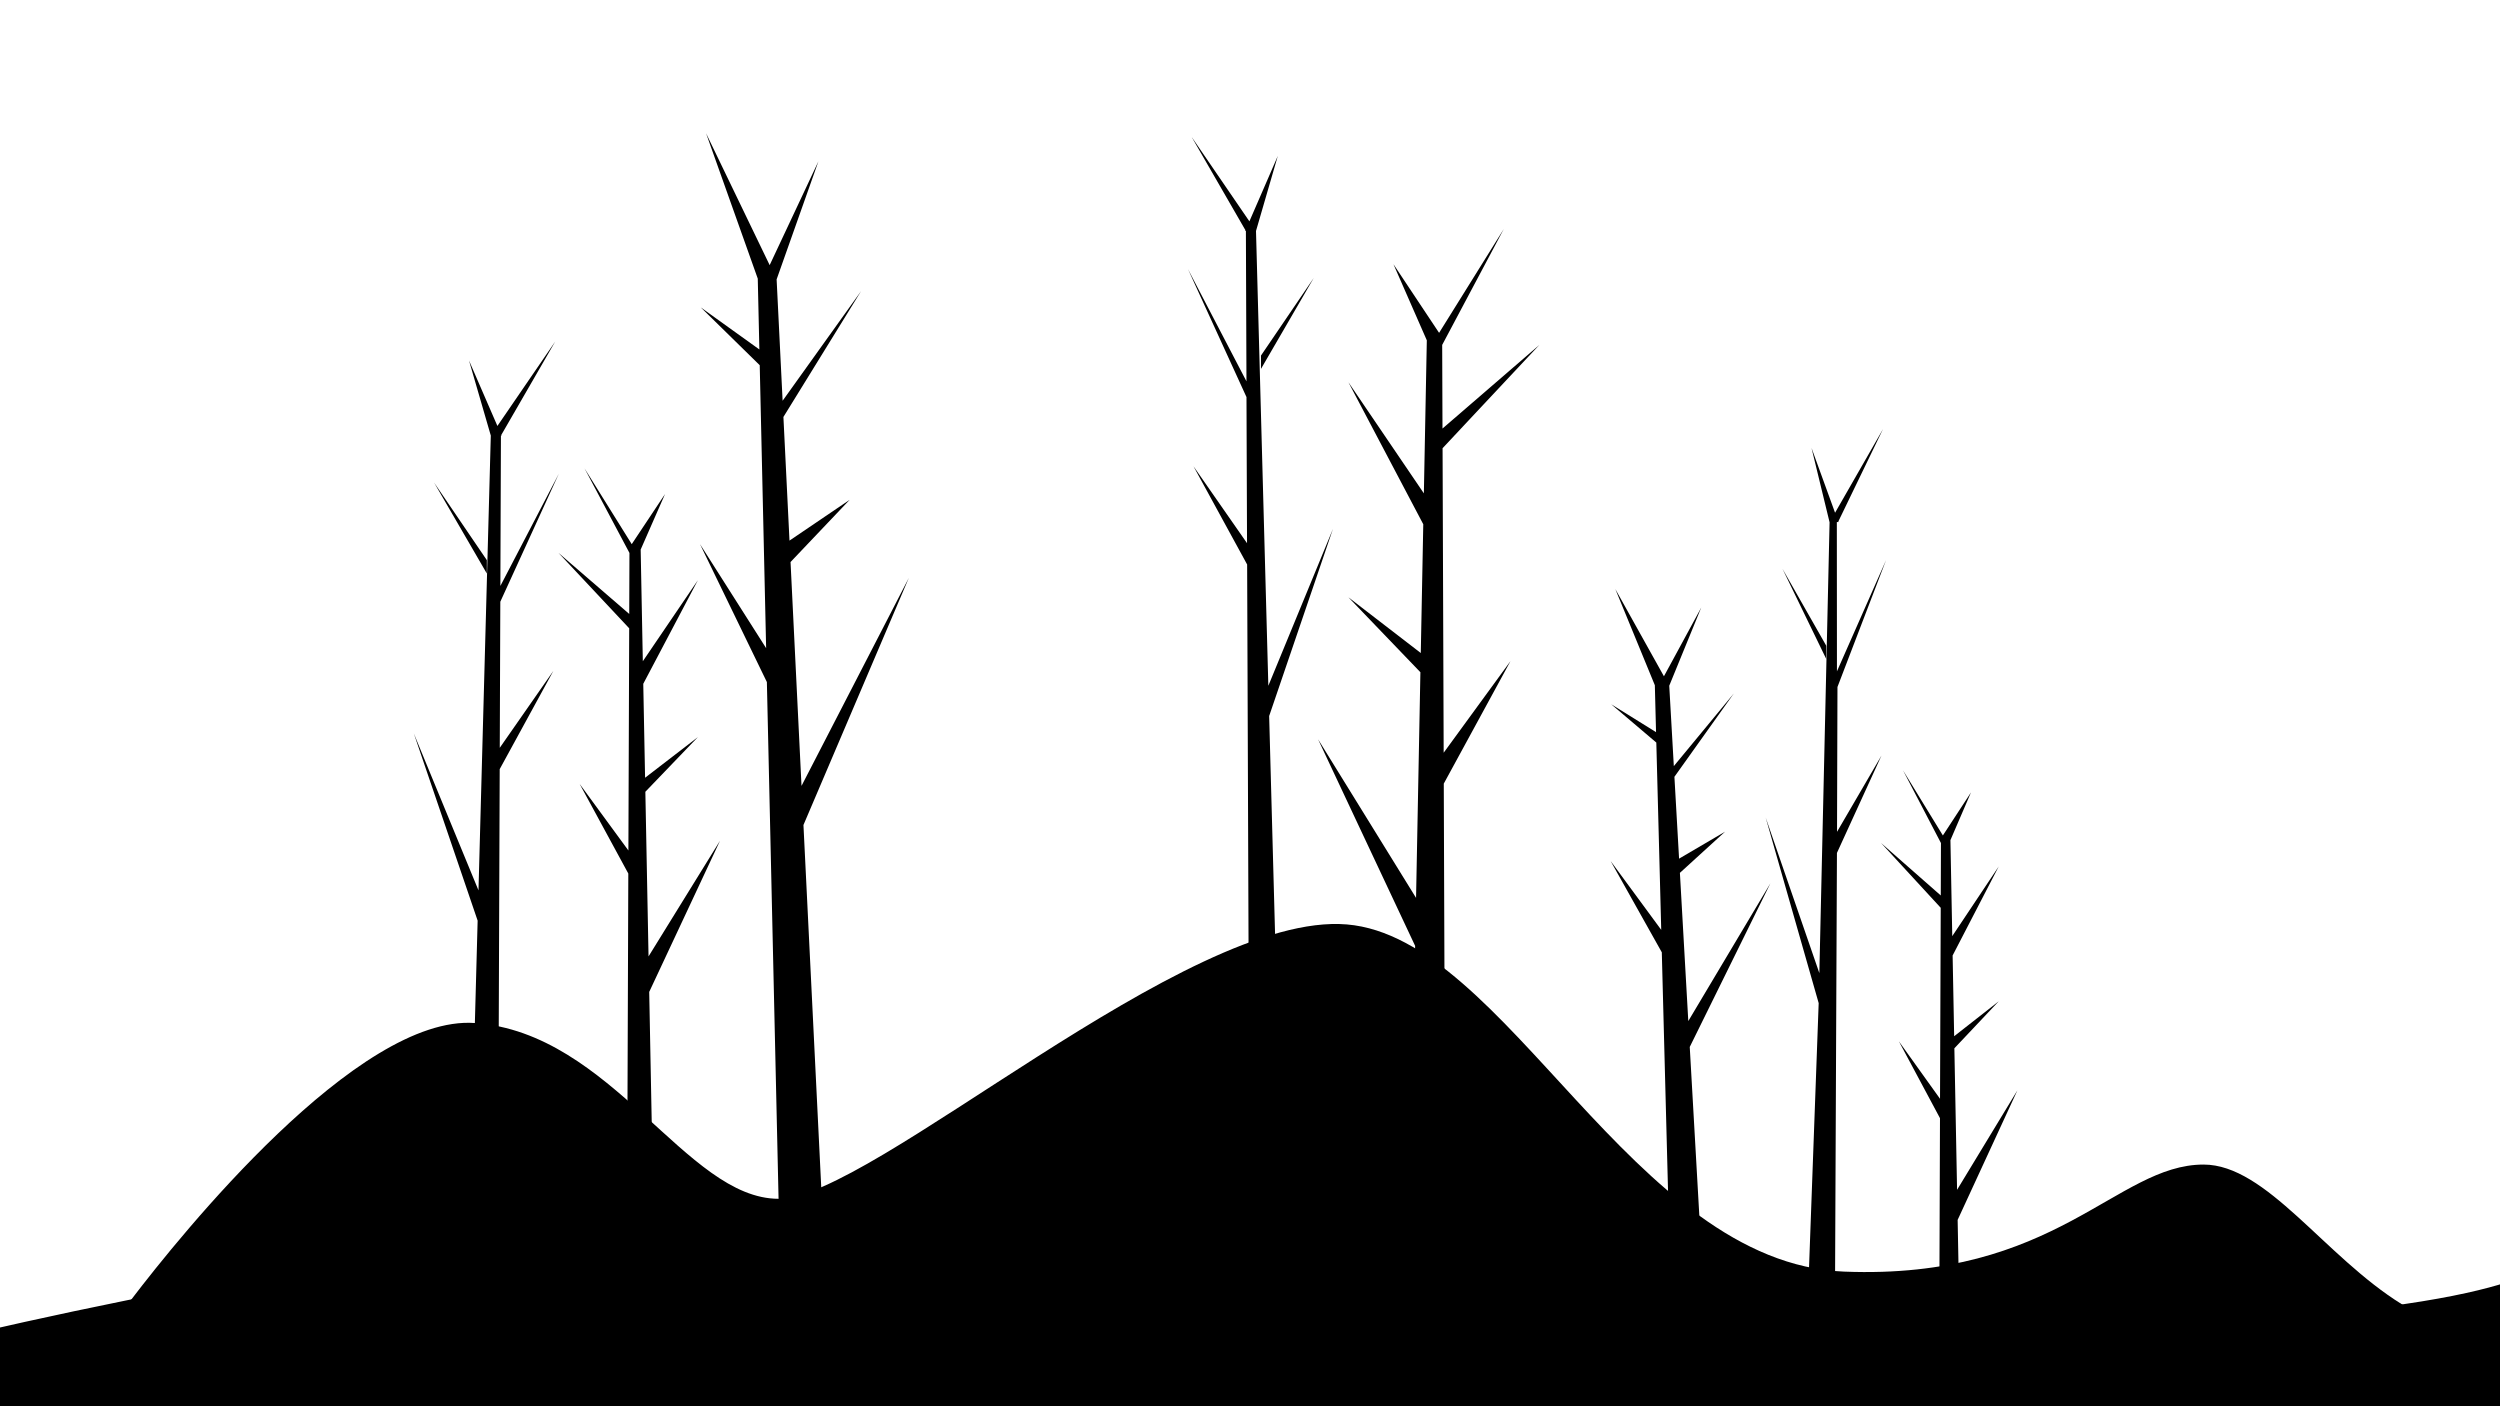 <?xml version="1.0" encoding="UTF-8" standalone="no" ?>
<!DOCTYPE svg PUBLIC "-//W3C//DTD SVG 1.1//EN" "http://www.w3.org/Graphics/SVG/1.1/DTD/svg11.dtd">
<svg xmlns="http://www.w3.org/2000/svg" xmlns:xlink="http://www.w3.org/1999/xlink" version="1.1" width="1920" height="1080" viewBox="-64.55 -26.36 1920 1080" xml:space="preserve">
<desc>Created with Fabric.js 5.2.4</desc>
<defs>
</defs>
<rect x="0" y="0" width="100%" height="100%" fill="transparent"></rect>
<g transform="matrix(1 0 0 1 960 540)" id="542e31f9-83f9-4219-a11b-00fb861f13e7"  >
<rect style="stroke: none; stroke-width: 1; stroke-dasharray: none; stroke-linecap: butt; stroke-dashoffset: 0; stroke-linejoin: miter; stroke-miterlimit: 4; fill: rgb(255,255,255); fill-rule: nonzero; opacity: 1; visibility: hidden;" vector-effect="non-scaling-stroke"  x="-960" y="-540" rx="0" ry="0" width="1920" height="1080" />
</g>
<g transform="matrix(Infinity NaN NaN Infinity 0 0)" id="7a0c36a7-24a4-4786-94ca-b2124684992d"  >
</g>
<g transform="matrix(NaN NaN NaN NaN 0 0)"  >
<g style=""   >
</g>
</g>
<g transform="matrix(1.62 0 0 1.62 849.61 603.64)"  >
<g style=""   >
		<g transform="matrix(1 0 0 1 66.12 176.38)"  >
<path style="stroke: none; stroke-width: 1; stroke-dasharray: none; stroke-linecap: butt; stroke-dashoffset: 0; stroke-linejoin: miter; stroke-miterlimit: 4; fill: rgb(0,0,0); fill-rule: nonzero; opacity: 1;" vector-effect="non-scaling-stroke"  transform=" translate(-706.62, -650.77)" d="M 1281 718 L 1281 778 L 142.1 778 L 132.23 709.9 C 132.23 709.9 134.48 706.79 138.52 701.49 C 161.97 670.76 245.81 566.49 301.33 570.49 C 366.42 575.13 401.33 653.82 445.33 653.82 C 489.33 653.82 638.8 517.39 714.71 523.75 C 790.62 530.11 849.85 684.34 950.44 688.34 C 1051.03 692.34 1079.44 637.59 1120.87 637.59 C 1150.71 637.59 1178.27 681.21 1214.95 703.87 C 1229.17 712.66 1244.78 718.29 1262.42 716.99 C 1268.63 716.456 1274.884 716.796 1281 718 Z" stroke-linecap="round" />
</g>
		<g transform="matrix(1 0 0 1 46.01 -235.56)"  >
<polygon style="stroke: none; stroke-width: 1; stroke-dasharray: none; stroke-linecap: butt; stroke-dashoffset: 0; stroke-linejoin: miter; stroke-miterlimit: 4; fill: rgb(0,0,0); fill-rule: nonzero; opacity: 1;" vector-effect="non-scaling-stroke"  points="12.51,-21.56 -12.51,21.56 -12.51,15.23 12.51,-21.56 " />
</g>
		<g transform="matrix(1 0 0 1 33.26 -47.64)"  >
<polygon style="stroke: none; stroke-width: 1; stroke-dasharray: none; stroke-linecap: butt; stroke-dashoffset: 0; stroke-linejoin: miter; stroke-miterlimit: 4; fill: rgb(0,0,0); fill-rule: nonzero; opacity: 1;" vector-effect="non-scaling-stroke"  points="-6.37,-83.73 -6.63,-153 -34.38,-213.69 -6.64,-160.47 -6.91,-231.75 -6.91,-231.75 -7.24,-231.75 -7.1,-232.06 -32.64,-276.34 -5.25,-236.31 8.22,-267.33 -2.12,-231.75 3.73,-16.14 34.38,-90.56 4.12,-1.8 11.63,275.34 -5.03,276.34 -6.32,-73.63 -31.76,-120.2 -6.37,-83.73 " />
</g>
		<g transform="matrix(1 0 0 1 -346.01 -138.56)"  >
<polygon style="stroke: none; stroke-width: 1; stroke-dasharray: none; stroke-linecap: butt; stroke-dashoffset: 0; stroke-linejoin: miter; stroke-miterlimit: 4; fill: rgb(0,0,0); fill-rule: nonzero; opacity: 1;" vector-effect="non-scaling-stroke"  points="-12.51,-21.56 12.51,21.56 12.51,15.23 -12.51,-21.56 " />
</g>
		<g transform="matrix(1 0 0 1 -333.74 49.36)"  >
<polygon style="stroke: none; stroke-width: 1; stroke-dasharray: none; stroke-linecap: butt; stroke-dashoffset: 0; stroke-linejoin: miter; stroke-miterlimit: 4; fill: rgb(0,0,0); fill-rule: nonzero; opacity: 1;" vector-effect="non-scaling-stroke"  points="6.37,-83.73 6.63,-152.99 34.38,-213.69 6.66,-160.47 6.92,-231.74 6.92,-231.74 7.24,-231.74 7.1,-232.06 32.66,-276.34 5.25,-236.31 -8.21,-267.33 2.12,-231.75 -3.72,-16.14 -34.38,-90.55 -4.12,-1.79 -11.63,275.35 5.04,276.35 6.34,-73.62 31.78,-120.2 6.37,-83.73 " />
</g>
		<g transform="matrix(1 0 0 1 291.12 -97.83)"  >
<polygon style="stroke: none; stroke-width: 1; stroke-dasharray: none; stroke-linecap: butt; stroke-dashoffset: 0; stroke-linejoin: miter; stroke-miterlimit: 4; fill: rgb(0,0,0); fill-rule: nonzero; opacity: 1;" vector-effect="non-scaling-stroke"  points="-10.38,-21.38 10.38,21.38 10.38,15.1 -10.38,-21.38 " />
</g>
		<g transform="matrix(1 0 0 1 301.3 36.6)"  >
<polygon style="stroke: none; stroke-width: 1; stroke-dasharray: none; stroke-linecap: butt; stroke-dashoffset: 0; stroke-linejoin: miter; stroke-miterlimit: 4; fill: rgb(0,0,0); fill-rule: nonzero; opacity: 1;" vector-effect="non-scaling-stroke"  points="5.29,-31.15 5.5,-99.81 28.54,-159.97 5.25,-107.22 5.2,-177.75 5.2,-177.98 6.01,-177.98 5.89,-178.24 27.1,-222.1 4.36,-182.41 -6.81,-213.15 1.76,-177.88 -3.09,35.84 -28.54,-37.92 -3.41,50.06 -9.65,221.12 4.18,222.11 5.25,-21.14 26.37,-67.31 5.29,-31.15 " />
</g>
		<g transform="matrix(1 0 0 1 -182.94 -55.88)"  >
<polygon style="stroke: none; stroke-width: 1; stroke-dasharray: none; stroke-linecap: butt; stroke-dashoffset: 0; stroke-linejoin: miter; stroke-miterlimit: 4; fill: rgb(0,0,0); fill-rule: nonzero; opacity: 1;" vector-effect="non-scaling-stroke"  points="49.5,-59.06 -1.38,39.56 -6.58,-66.57 21.43,-96.05 -7.08,-76.72 -9.96,-135.34 26.87,-195.02 -10.34,-143.02 -13.18,-200.56 6.64,-256.54 -16.48,-207.32 -46.63,-269.83 -22.12,-200.92 -21.36,-167.33 -49.14,-187.28 -21.19,-159.87 -18.15,-25.73 -49.5,-75.04 -17.8,-9.66 -11.5,268.83 9.94,269.83 -0.46,58.1 49.5,-59.06 " />
</g>
		<g transform="matrix(1 0 0 1 237.13 68.98)"  >
<polygon style="stroke: none; stroke-width: 1; stroke-dasharray: none; stroke-linecap: butt; stroke-dashoffset: 0; stroke-linejoin: miter; stroke-miterlimit: 4; fill: rgb(0,0,0); fill-rule: nonzero; opacity: 1;" vector-effect="non-scaling-stroke"  points="37.87,-39.11 -1.05,26.19 -5.03,-44.07 16.38,-63.59 -5.42,-50.8 -7.63,-89.61 20.54,-129.12 -7.91,-94.68 -10.08,-132.78 5.09,-169.85 -12.6,-137.26 -35.66,-178.64 -16.91,-133.02 -16.34,-110.78 -37.59,-123.99 -16.21,-105.84 -13.88,-17.04 -37.87,-49.68 -13.61,-6.4 -8.79,177.98 7.6,178.64 -0.36,38.46 37.87,-39.11 " />
</g>
		<g transform="matrix(1 0 0 1 113.03 -23.36)"  >
<polygon style="stroke: none; stroke-width: 1; stroke-dasharray: none; stroke-linecap: butt; stroke-dashoffset: 0; stroke-linejoin: miter; stroke-miterlimit: 4; fill: rgb(0,0,0); fill-rule: nonzero; opacity: 1;" vector-effect="non-scaling-stroke"  points="7.08,-8.68 6.56,-153.05 52.45,-202.02 6.52,-162.37 6.38,-202.02 35.59,-256.98 4.91,-207.73 -16.73,-240.27 -0.91,-204.19 -2.31,-131.64 -38.07,-184.3 -2.59,-116.99 -3.77,-55.95 -38.07,-82.36 -3.95,-46.84 -6.01,60.14 -52.46,-15.04 -6.45,82.88 -9.82,256.98 8.03,256.98 7.13,5.97 38.75,-52.1 7.08,-8.68 " />
</g>
		<g transform="matrix(1 0 0 1 359.79 137.46)"  >
<polygon style="stroke: none; stroke-width: 1; stroke-dasharray: none; stroke-linecap: butt; stroke-dashoffset: 0; stroke-linejoin: miter; stroke-miterlimit: 4; fill: rgb(0,0,0); fill-rule: nonzero; opacity: 1;" vector-effect="non-scaling-stroke"  points="-4.37,-5.44 -4.04,-95.99 -32.31,-126.69 -4.02,-101.83 -3.93,-126.69 -21.92,-161.16 -3.02,-130.28 10.31,-150.69 0.56,-128.06 1.43,-82.56 23.46,-115.59 1.6,-73.38 2.33,-35.1 23.46,-51.66 2.43,-29.38 3.71,37.71 32.31,-9.44 3.98,51.97 6.05,161.16 -4.94,161.16 -4.39,3.75 -23.88,-32.68 -4.37,-5.44 " />
</g>
		<g transform="matrix(1 0 0 1 -261.23 20.88)"  >
<polygon style="stroke: none; stroke-width: 1; stroke-dasharray: none; stroke-linecap: butt; stroke-dashoffset: 0; stroke-linejoin: miter; stroke-miterlimit: 4; fill: rgb(0,0,0); fill-rule: nonzero; opacity: 1;" vector-effect="non-scaling-stroke"  points="-5.16,-6.57 -4.78,-111.91 -38.27,-147.64 -4.76,-118.71 -4.66,-147.64 -25.97,-187.74 -3.58,-151.8 12.21,-175.55 0.66,-149.23 1.68,-96.29 27.78,-134.71 1.89,-85.6 2.75,-41.06 27.78,-60.33 2.88,-34.41 4.39,43.64 38.28,-11.21 4.71,60.47 7.16,187.74 -5.86,187.74 -5.2,4.36 -28.28,-38.14 -5.16,-6.57 " />
</g>
		<g transform="matrix(1 0 0 1 0 261.34)"  >
<path style="stroke: none; stroke-width: 1; stroke-dasharray: none; stroke-linecap: butt; stroke-dashoffset: 0; stroke-linejoin: miter; stroke-miterlimit: 4; fill: rgb(0,0,0); fill-rule: nonzero; opacity: 1;" vector-effect="non-scaling-stroke"  transform=" translate(-640.5, -735.72)" d="M 0.12 733.22 C 0.12 733.22 186.34 683.65 331.92 672.87 C 477.5 662.09 788.92 716.16 1022.14 714.81 C 1255.36 713.46 1281 685.81 1281 685.81 L 1281 800 L 0 800 Z" stroke-linecap="round" />
</g>
</g>
</g>
</svg>